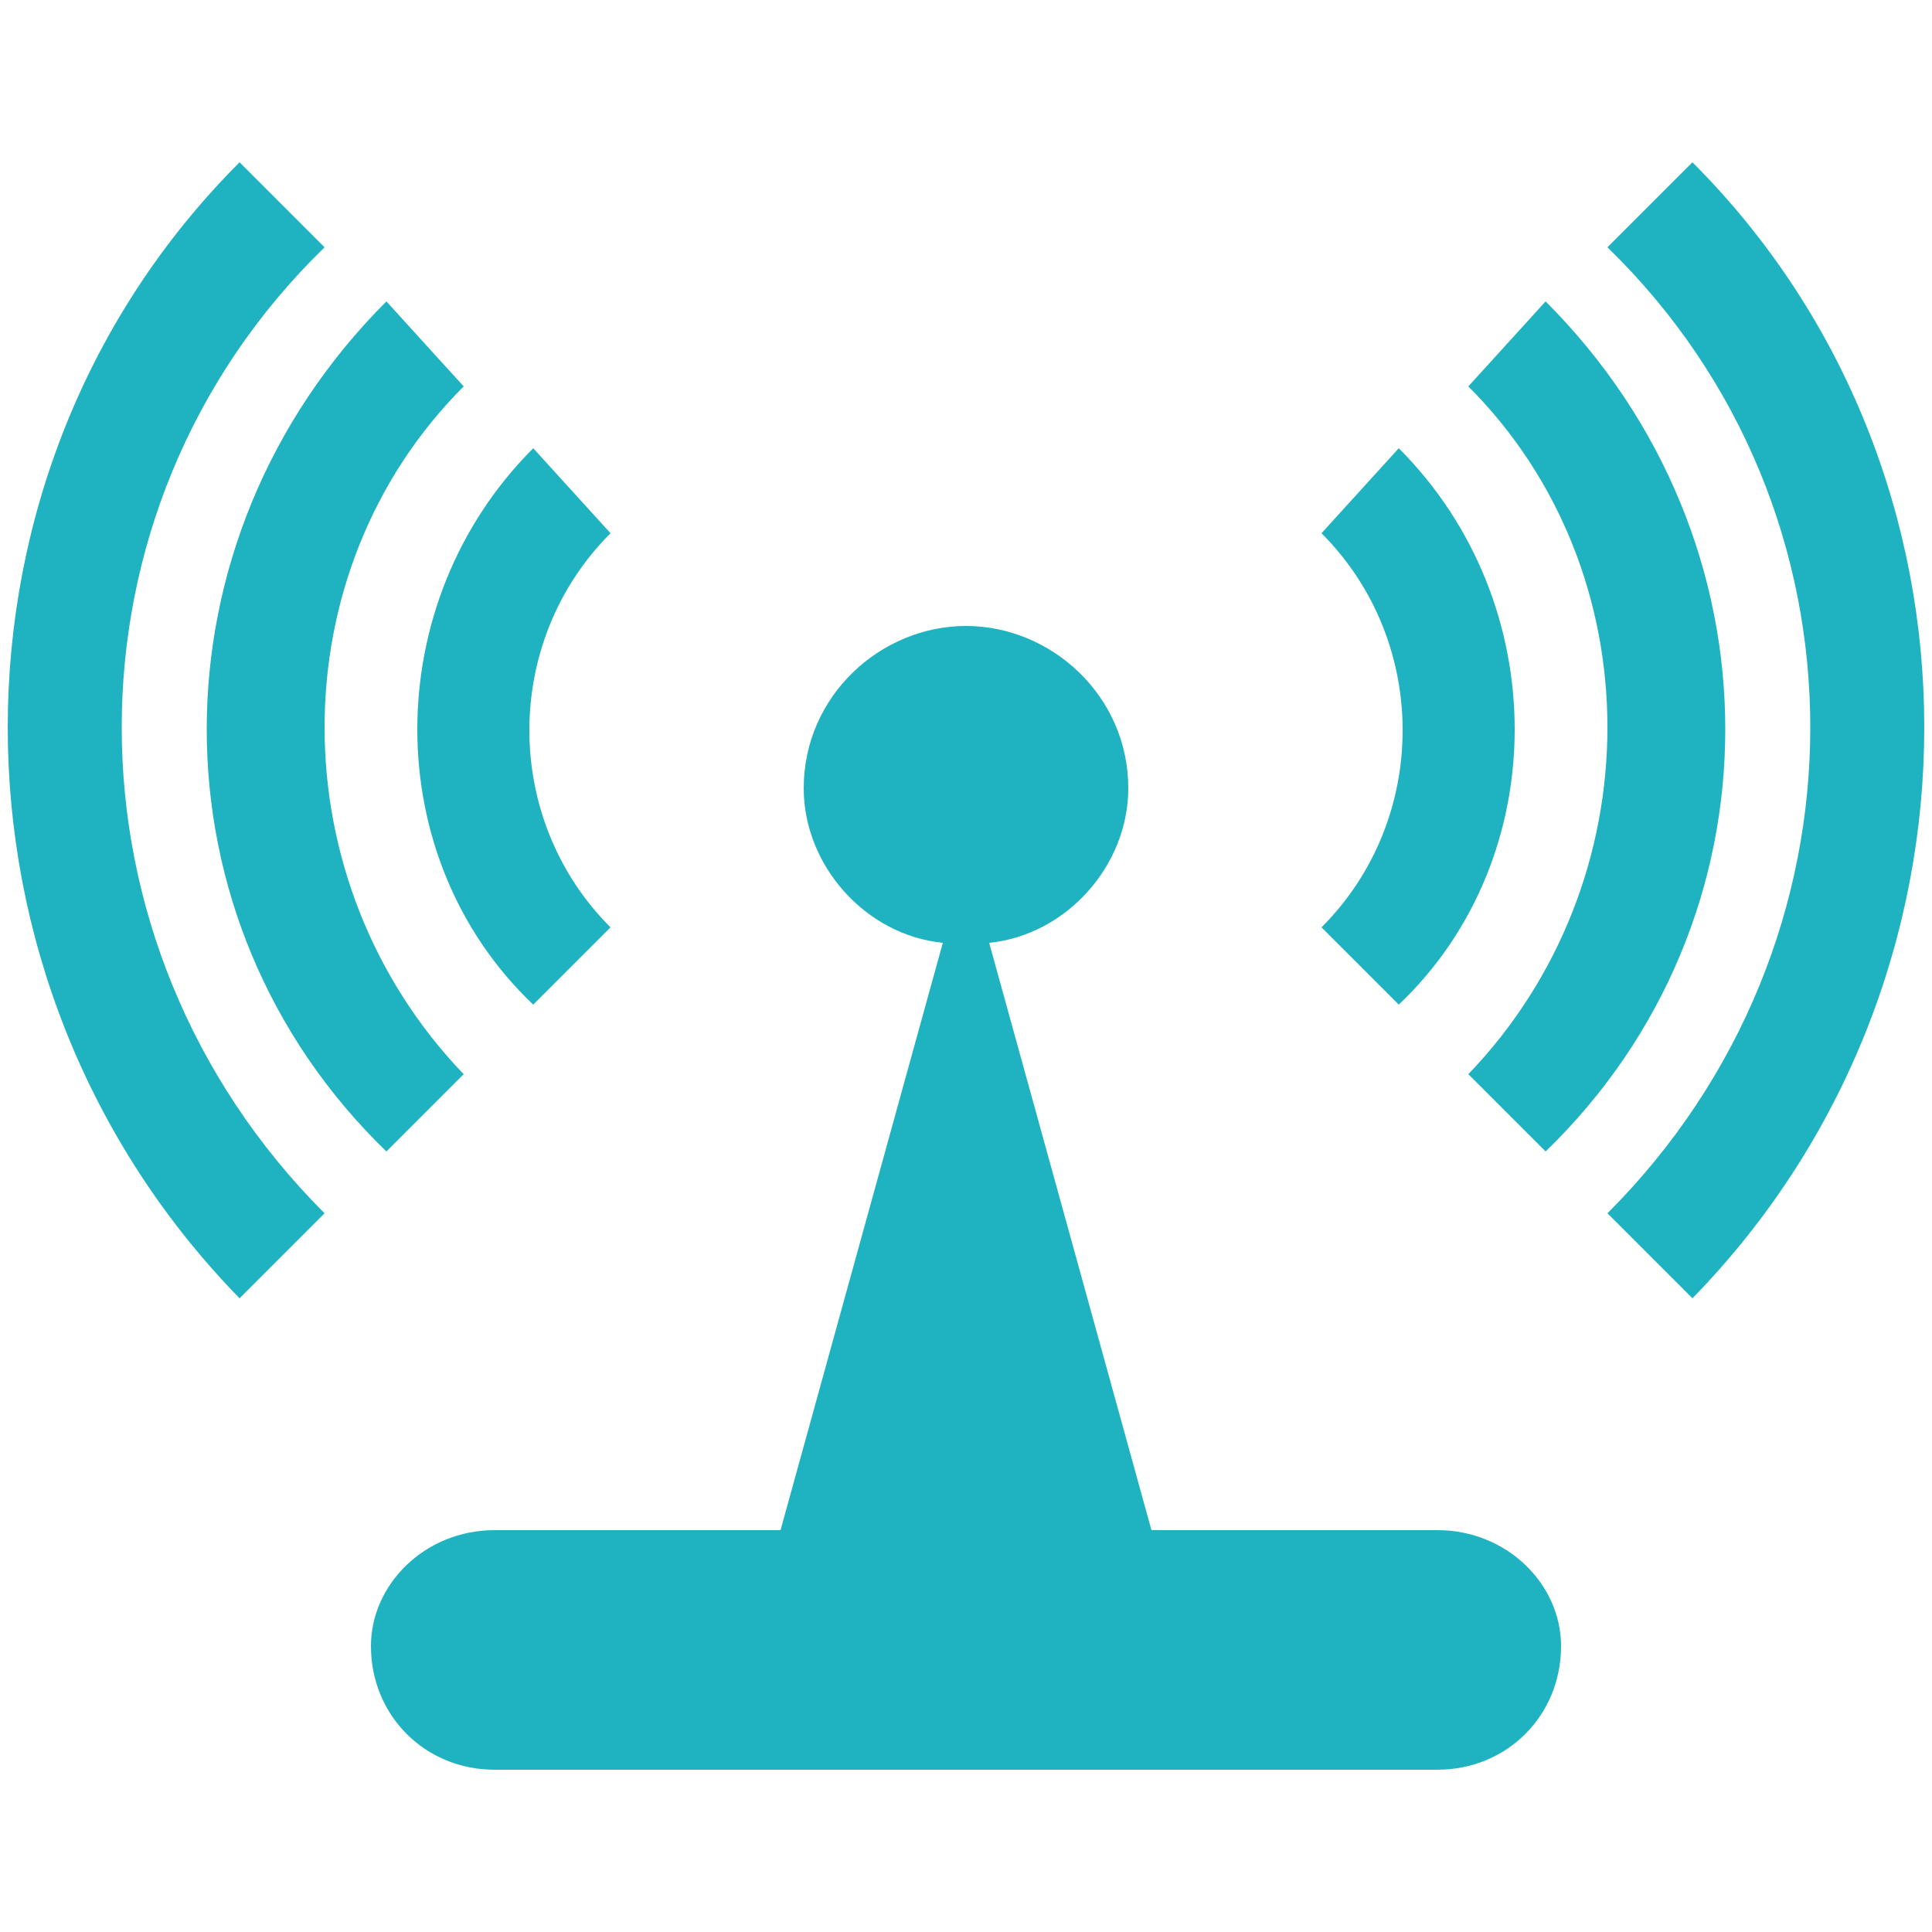 <?xml version="1.0" encoding="UTF-8"?>
<!DOCTYPE svg PUBLIC "-//W3C//DTD SVG 1.1//EN" "http://www.w3.org/Graphics/SVG/1.1/DTD/svg11.dtd">
<!-- Creator: CorelDRAW X8 -->
<svg xmlns="http://www.w3.org/2000/svg" xml:space="preserve" width="250px" height="250px" version="1.1" style="shape-rendering:geometricPrecision; text-rendering:geometricPrecision; image-rendering:optimizeQuality; fill-rule:evenodd; clip-rule:evenodd"
viewBox="0 0 250 250"
 xmlns:xlink="http://www.w3.org/1999/xlink">
 <defs>
  <style type="text/css">
   <![CDATA[
    .fil0 {fill:#1FB3C1}
   ]]>
  </style>
 </defs>
 <g id="Capa_x0020_1">
  <g id="_1927483655312">
   <path class="fil0" d="M219 168l-11 -11c35,-35 35,-91 0,-125l11 -11c40,40 40,106 0,147zm-29 -29l0 0 10 10c31,-30 31,-79 0,-110l-10 11c24,24 24,64 0,89zm-9 -9l0 0 -10 -10c14,-14 14,-37 0,-51l10 -11c20,20 20,53 0,72zm-139 -98l0 0 -11 -11c-40,40 -40,106 0,147l11 -11c-35,-35 -35,-91 0,-125zm8 117l0 0c-31,-30 -31,-79 0,-110l10 11c-24,24 -24,64 0,89l-10 10zm19 -19l0 0 10 -10c-14,-14 -14,-37 0,-51l-10 -11c-20,20 -20,53 0,72zm117 68l0 0c9,0 16,7 16,15 0,9 -7,16 -16,16l-122 0c-9,0 -16,-7 -16,-16 0,-8 7,-15 16,-15l37 0 21 -76c-10,-1 -18,-10 -18,-20 0,-12 10,-21 21,-21 11,0 21,9 21,21 0,10 -8,19 -18,20l21 76 37 0z"/>
  </g>
 </g>
</svg>
